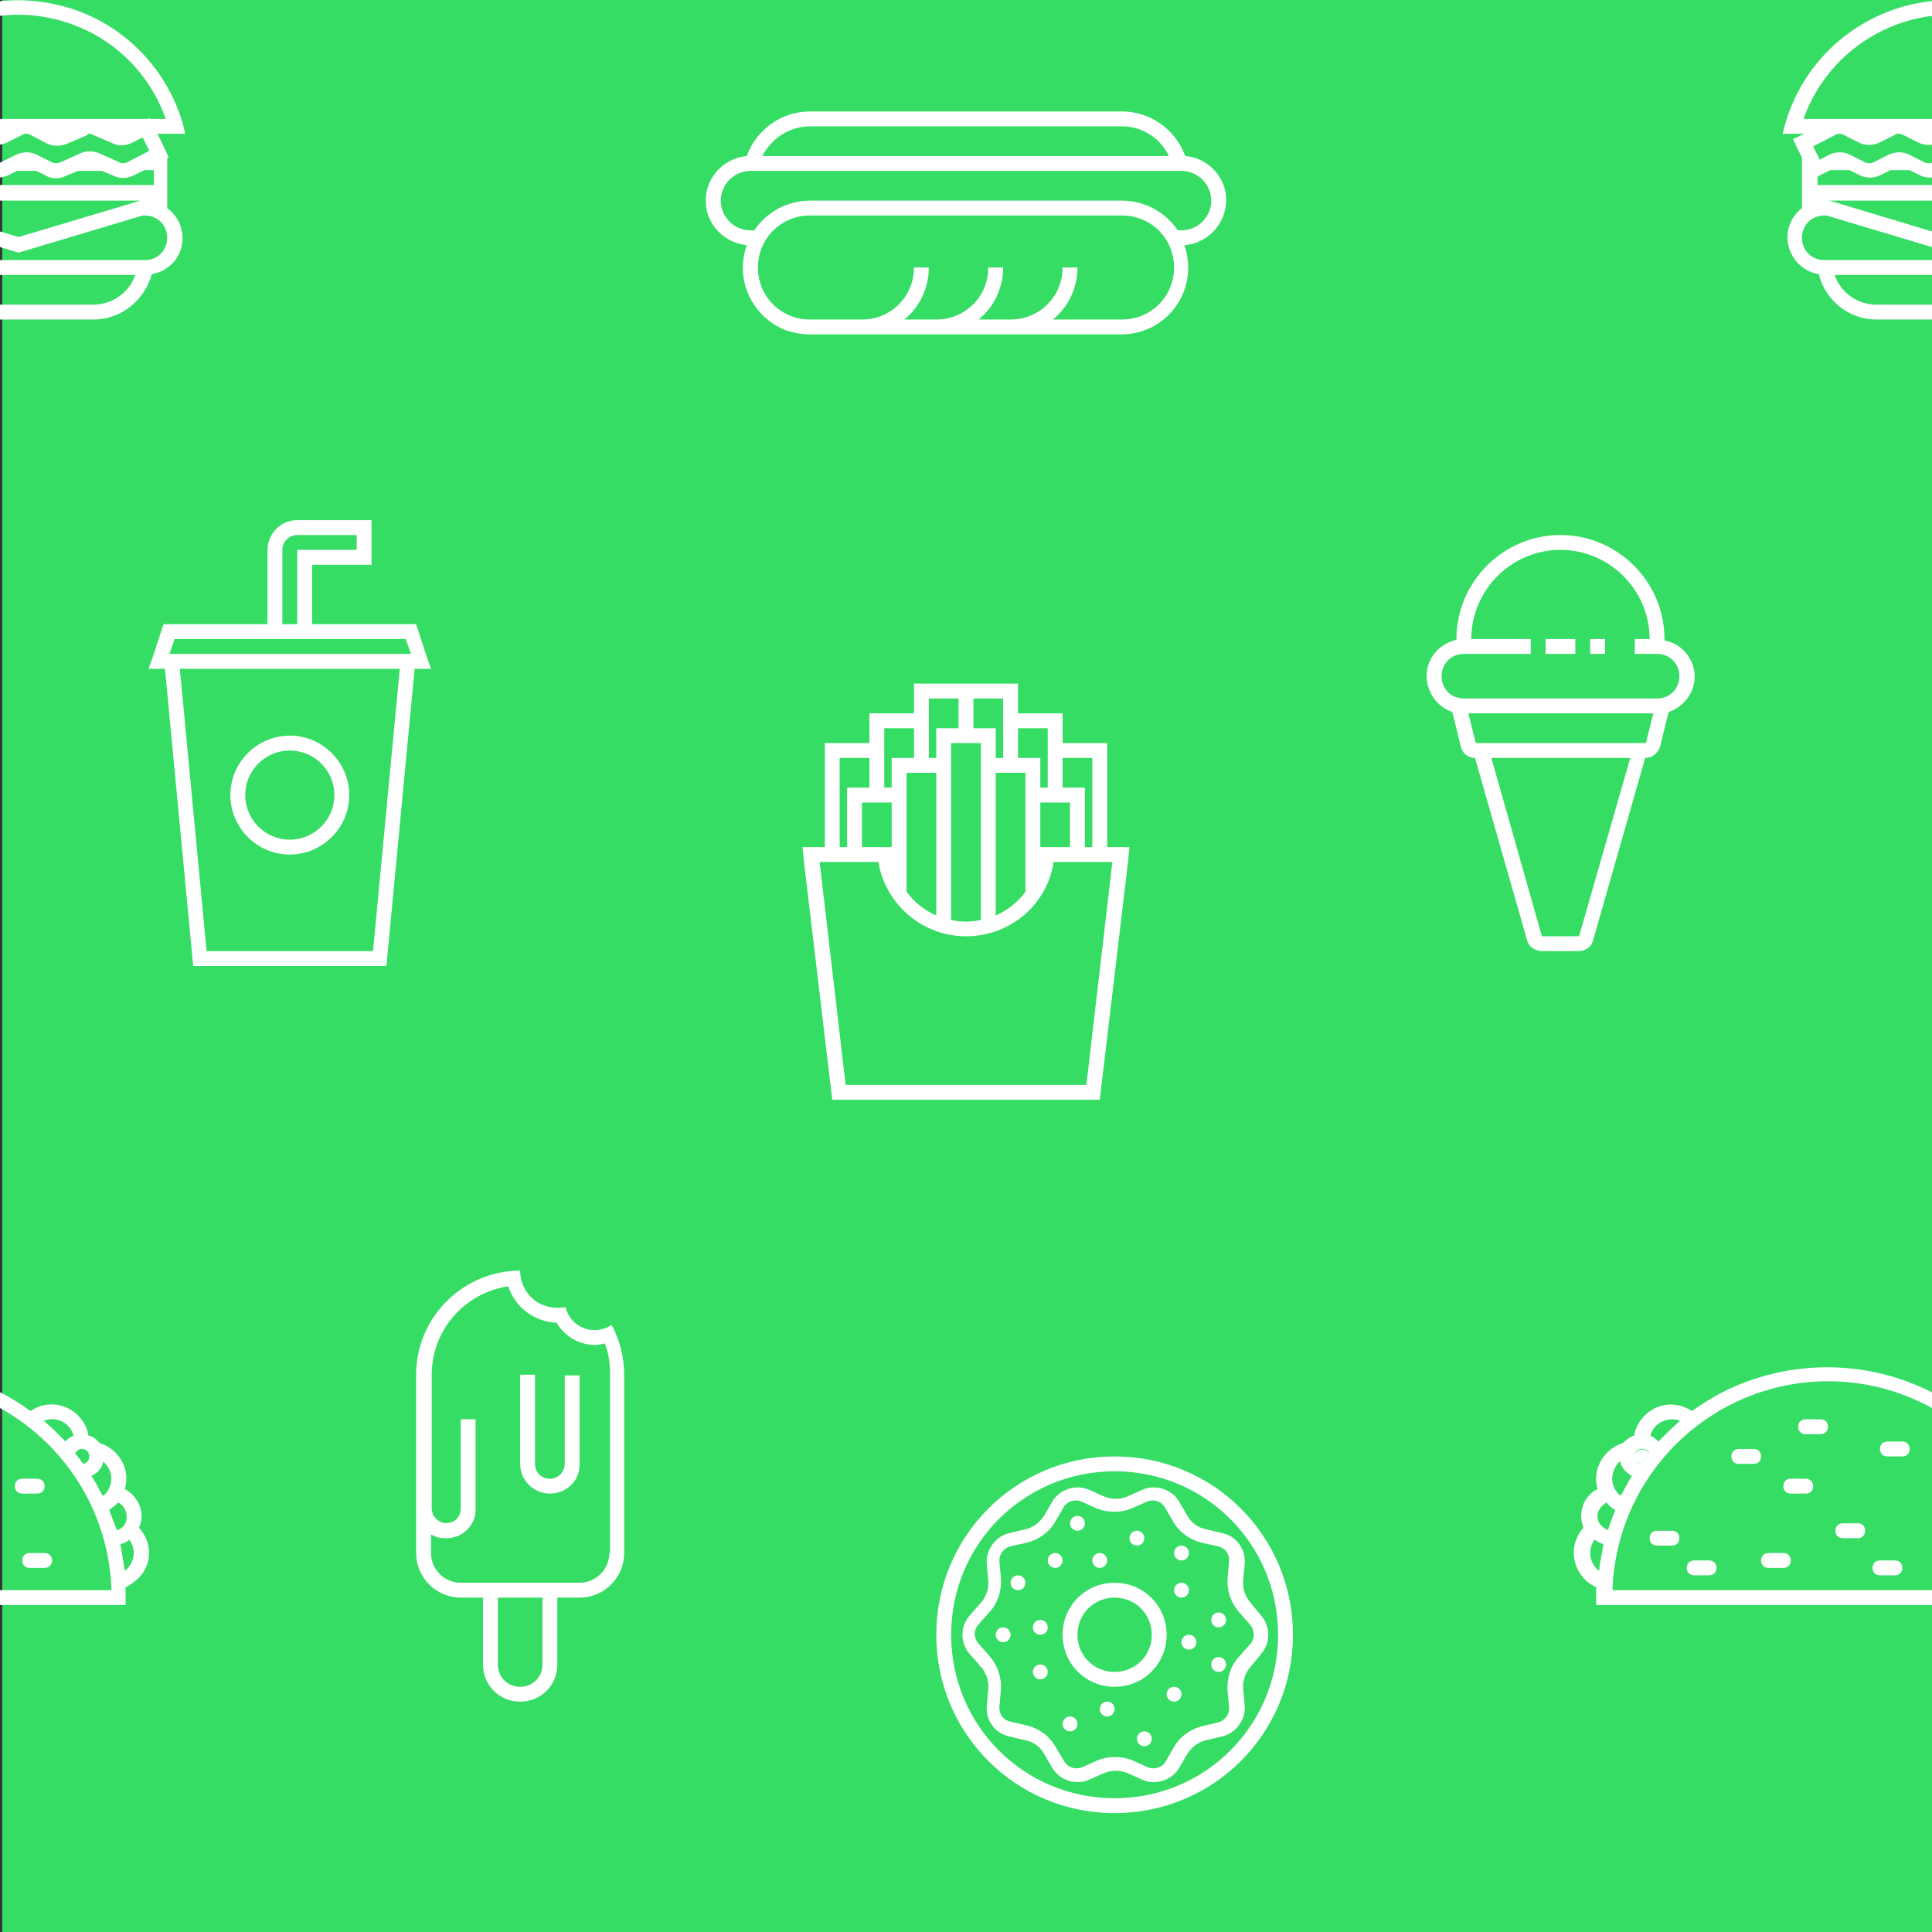 <?xml version="1.0" encoding="utf-8"?>
<!-- Generator: Adobe Illustrator 21.1.0, SVG Export Plug-In . SVG Version: 6.00 Build 0)  -->
<svg version="1.1" id="Layer_1" xmlns="http://www.w3.org/2000/svg" xmlns:xlink="http://www.w3.org/1999/xlink" x="0px" y="0px"
	 viewBox="0 0 260 260" style="enable-background:new 0 0 260 260;" xml:space="preserve">
<rect x="0" y="0" width="260" height="260" fill="#333333" stroke="none"/>
<style type="text/css">
	.st0{fill:#36DD65;}
	.st1{fill:#FFFFFF;}
</style>
<rect x="0.3" class="st0" width="259.7" height="260.7"/>
<g>
	<g id="i-like-food">
		<g>
			<path class="st1" d="M22.5,28v-6.7l0.2-0.1l-0.4-0.9L21.2,18h3.7c-0.1-0.7-0.3-1.3-0.5-2C21.9,8.2,15.4,2.3,7.5,0.6
				C-4.9-2.2-17.2,5.6-20,18h2.9l-0.6,0.3l-0.9,0.4l0.4,0.9l0.8,1.6V28c-1,0.8-1.7,1.9-1.9,3.2c-0.4,2.7,1.5,5.3,4.2,5.7l0,0.1
				c0.9,3.5,4.1,6,7.7,6h20c3.6,0,6.8-2.5,7.8-6l0-0.1c1.3-0.2,2.4-0.9,3.2-1.9C25.2,32.8,24.8,29.7,22.5,28z M-17.3,16
				C-13.5,5.1-1.5-0.7,9.5,3.2c6,2.1,10.7,6.8,12.8,12.8h-2.1l-0.1-0.1L19.8,16h-32.3h0H-17.3z M-15.4,25v-1.2l0.3-0.2l1.4-0.7h2.6
				l1.4,0.7c0.8,0.4,1.8,0.4,2.7,0l1.4-0.7h2.6l1.4,0.7c0.8,0.4,1.8,0.4,2.7,0L2.3,23h2.6l1.4,0.7C7,24.1,8,24.1,8.8,23.7l1.7-0.7
				h3.2l1.7,0.7c0.8,0.4,1.8,0.3,2.6-0.1l1.4-0.7h1.3v2H-15.4z M18.9,27L2.5,31.9L-13.8,27H18.9z M-12.4,18c0.2,0,0.3,0,0.5,0.1
				l2.2,1.1c0.8,0.4,1.8,0.4,2.7,0l2.2-1.1C-4.8,18-4.6,18-4.5,18h0c0.2,0,0.3,0,0.5,0.1l2.2,1.1c0.8,0.4,1.8,0.4,2.7,0l2.2-1.1
				C3.2,18,3.4,18,3.5,18h0c0.2,0,0.3,0,0.5,0.1l2.3,1.2c0.8,0.4,1.7,0.4,2.6,0.1l2.8-1.2C11.8,18,11.9,18,12,18h0
				c0.1,0,0.3,0,0.4,0.1l2.8,1.2c0.8,0.4,1.8,0.3,2.6-0.1l1.4-0.7l0.9,1.8L17,21.9c-0.3,0.1-0.6,0.1-0.8,0l-2.9-1.3
				c-0.8-0.3-1.7-0.3-2.4,0L8,21.9c-0.3,0.1-0.6,0.1-0.9,0l-2.2-1.1c-0.8-0.4-1.8-0.4-2.7,0L0,21.9c-0.3,0.1-0.6,0.1-0.9,0l-2.2-1.1
				c-0.8-0.4-1.8-0.4-2.7,0L-8,21.9c-0.3,0.1-0.6,0.1-0.9,0l-2.2-1.1c-0.8-0.4-1.8-0.4-2.7,0l-1.3,0.7l-0.9-1.8l3.1-1.6
				C-12.8,18-12.6,18-12.4,18L-12.4,18L-12.4,18z M12.5,41h-20c-2.5,0-4.8-1.6-5.6-4h31.3C17.4,39.4,15.1,41,12.5,41z M19.5,35h-34
				c-1.7,0-3-1.3-3-3s1.3-3,3-3h0.3l16.7,5l16.7-5h0.3c1.7,0,3,1.3,3,3S21.2,35,19.5,35z"/>
		</g>
		<g>
			<path class="st1" d="M282.6,28v-6.7l0.2-0.1l-0.5-0.9l-1.2-2.3h3.7c-0.2-0.7-0.3-1.3-0.5-2c-2.5-7.8-8.9-13.7-16.9-15.4
				c-12.4-2.8-24.7,5-27.5,17.4h2.9l-0.6,0.3l-0.9,0.4l0.4,0.9l0.8,1.6V28c-1,0.8-1.7,1.9-1.9,3.2c-0.4,2.7,1.5,5.3,4.2,5.7l0,0.1
				c0.9,3.5,4.1,6,7.7,6h20c3.6,0,6.8-2.5,7.8-6l0-0.1c1.3-0.2,2.4-0.9,3.2-1.9C285.2,32.8,284.8,29.7,282.6,28z M242.7,16
				c3.9-10.9,15.9-16.7,26.8-12.8c6,2.1,10.7,6.8,12.8,12.8h-2.1l-0.1-0.1l-0.3,0.1h-32.3h0H242.7z M244.6,25v-1.2l0.3-0.2l1.4-0.7
				h2.6l1.4,0.7c0.8,0.4,1.8,0.4,2.7,0l1.4-0.7h2.6l1.4,0.7c0.8,0.4,1.8,0.4,2.7,0l1.4-0.7h2.6l1.4,0.7c0.8,0.4,1.7,0.4,2.6,0.1
				l1.7-0.7h3.2l1.7,0.7c0.8,0.4,1.8,0.3,2.6-0.1h0l1.4-0.7h1.3v2H244.6z M278.9,27l-16.4,4.9L246.2,27H278.9z M244,19.7l3.1-1.6
				c0.1-0.1,0.3-0.1,0.4-0.1h0c0.2,0,0.3,0,0.5,0.1l2.2,1.1c0.8,0.4,1.8,0.4,2.7,0l2.2-1.1c0.1-0.1,0.3-0.1,0.4-0.1h0
				c0.2,0,0.3,0,0.5,0.1l2.2,1.1c0.8,0.4,1.8,0.4,2.7,0l2.2-1.1c0.1-0.1,0.3-0.1,0.4-0.1h0c0.2,0,0.3,0,0.5,0.1l2.3,1.2
				c0.8,0.4,1.7,0.4,2.6,0.1l2.8-1.2c0.1-0.1,0.3-0.1,0.4-0.1h0c0.1,0,0.3,0,0.4,0.1l2.8,1.2c0.8,0.4,1.8,0.3,2.6-0.1l1.4-0.7
				l0.9,1.8l-3.1,1.5c-0.3,0.1-0.6,0.1-0.9,0l-2.9-1.3c-0.8-0.3-1.7-0.3-2.4,0l-2.9,1.3c-0.3,0.1-0.6,0.1-0.9,0l-2.2-1.1
				c-0.8-0.4-1.8-0.4-2.7,0l-2.2,1.1c-0.3,0.1-0.6,0.1-0.9,0l-2.2-1.1c-0.8-0.4-1.8-0.4-2.7,0l-2.2,1.1c-0.3,0.1-0.6,0.1-0.9,0
				l-2.2-1.1c-0.8-0.4-1.8-0.4-2.7,0l-1.3,0.7L244,19.7z M272.5,41h-20c-2.5,0-4.8-1.6-5.6-4h31.3C277.4,39.4,275.1,41,272.5,41z
				 M279.5,35h-34c-1.7,0-3-1.3-3-3s1.3-3,3-3h0.3l16.7,5l16.7-5h0.3c1.7,0,3,1.3,3,3S281.2,35,279.5,35z"/>
		</g>
		<g>
			<path class="st1" d="M165,26.5c-0.2-2.9-2.6-5.3-5.5-5.5c-1.3-3.6-4.7-6-8.5-6h-42c-3.8,0-7.2,2.4-8.5,6
				c-3.3,0.3-5.8,3.2-5.5,6.5c0.2,2.9,2.6,5.2,5.5,5.5c-1.7,4.7,0.8,9.8,5.4,11.5c1,0.3,2,0.5,3,0.5h42c5,0,9-4,9-9
				c0-1-0.2-2.1-0.5-3C162.8,32.7,165.2,29.8,165,26.5z M109,17h42c2.7,0,5.2,1.6,6.3,4h-54.7C103.8,18.6,106.3,17,109,17z M151,43
				h-9.3c2.1-1.7,3.3-4.3,3.3-7h-2c0,3.9-3.1,7-7,7h-4.3c2.1-1.7,3.3-4.3,3.3-7h-2c0,3.9-3.1,7-7,7h-4.3c2.1-1.7,3.3-4.3,3.3-7h-2
				c0,3.9-3.1,7-7,7h-7c-3.9,0-7-3.1-7-7s3.1-7,7-7h42c3.9,0,7,3.1,7,7S154.9,43,151,43z M159,31h-0.5c-1.7-2.5-4.5-4-7.5-4h-42
				c-3,0-5.8,1.5-7.5,4H101c-2.2,0-4-1.8-4-4s1.8-4,4-4h58c2.2,0,4,1.8,4,4S161.2,31,159,31z"/>
		</g>
		<g>
			<path class="st1" d="M39,115c4.4,0,8-3.6,8-8s-3.6-8-8-8s-8,3.6-8,8S34.6,115,39,115z M39,101c3.3,0,6,2.7,6,6s-2.7,6-6,6
				s-6-2.7-6-6S35.7,101,39,101z"/>
			<path class="st1" d="M57.3,88L56,84H42v-6v-2h8v-6H40c-2.2,0-4,1.8-4,4v10H22l-1.3,4L20,90h2.2l3.8,40h26l3.8-40H58L57.3,88z
				 M38,74c0-1.1,0.9-2,2-2h8v2h-8v10h-2V74z M50.2,128H27.8l-3.6-38h29.6L50.2,128z M22.8,88l0.7-2H40h14.6l0.7,2H22.8z"/>
		</g>
		<g>
			<path class="st1" d="M149,114v-14h-6v-4h-6v-4h-8h-6v4h-6v4h-6v14h-3l0.2,2l3.8,32h36l3.8-32l0.2-2H149z M143,102h4v12h-1v-8h-3
				V102z M144,108v6h-4v-6H144z M137,98h4v4v4h-1v-4h-3V98z M138,104v16c-1,1.4-2.4,2.5-4,3.2V104H138z M131,94h4v8h-1v-4h-3V94z
				 M132,100v23.8c-1.3,0.3-2.7,0.3-4,0V100H132z M125,94h4v4h-3v4h-1V94z M126,104v19.2c-1.6-0.7-3-1.8-4-3.2v-16H126z M119,98h4v4
				h-3v4h-1V98z M120,108v6h-4v-6H120z M113,102h4v4h-3v8h-1V102z M146.2,146h-32.4l-3.5-30h7.9c1,5.8,6,10,11.8,10
				c5.9,0,10.9-4.2,11.8-10h7.9L146.2,146z"/>
		</g>
		<g>
			<path class="st1" d="M220.8,197L220.8,197c0.3-0.5,0.7-1,1.1-1.4c-0.3-0.5-0.9-0.7-1.4-0.4c-0.5,0.3-0.7,0.9-0.4,1.4
				C220.3,196.7,220.5,196.9,220.8,197z"/>
			<path class="st1" d="M80.9,178.9c-2.2,0.5-4.3-0.9-4.8-3c-0.4,0.1-0.7,0.1-1.1,0.1c-2.8,0-5-2.2-5-5c-7.7,0-14,6.3-14,14v24
				c0,3.3,2.7,6,6,6h3v9c0,2.8,2.2,5,5,5s5-2.2,5-5v-9h3c3.3,0,6-2.7,6-6v-24c0-2.3-0.6-4.7-1.7-6.7
				C81.9,178.6,81.4,178.8,80.9,178.9z M73,224c0,1.7-1.3,3-3,3s-3-1.3-3-3v-9h6V224z M82,209c0,2.2-1.8,4-4,4H62c-2.2,0-4-1.8-4-4
				v-2.5c0.2,0.1,0.4,0.2,0.7,0.3c0.4,0.2,0.9,0.2,1.4,0.2c2.2,0,4-1.8,3.9-4v-12h-2v12c0,0.4-0.1,0.8-0.3,1.1
				c-0.5,0.8-1.6,1.1-2.4,0.7c-0.7-0.3-1.2-1-1.2-1.8v-12v-6c0-6,4.4-11,10.3-11.9c0.9,2.8,3.5,4.8,6.5,4.9c1.1,1.9,3.1,3,5.2,3
				c0.4,0,0.8-0.1,1.3-0.2c0.5,1.3,0.7,2.6,0.7,4.2V209z"/>
			<path class="st1" d="M76,197c0,1.1-0.9,2-2,2c0,0,0,0,0,0c-0.7,0-1.3-0.3-1.7-0.9c-0.2-0.3-0.3-0.7-0.3-1.1v-12h-2v12
				c0,2.2,1.8,4,4,4c1.2,0,2.3-0.5,3.1-1.4c0.6-0.7,0.9-1.6,0.9-2.5v-12h-2V197z"/>
			<g>
				<path class="st1" d="M278.7,205.6c0.9-1.9,0-4.2-1.9-5.2c0,0,0,0,0,0c0.8-2.7-0.8-5.4-3.4-6.2c-0.4-0.5-0.9-0.9-1.5-1
					c-0.1-0.7-0.4-1.4-0.8-2c-1.6-2.3-4.7-2.9-7-1.3c-5.1-3.7-11.4-5.9-18.2-5.9c-6.5,0-12.9,2-18.2,5.9c-0.6-0.4-1.3-0.7-2-0.8
					c-2.7-0.5-5.3,1.4-5.8,4.1c-0.6,0.2-1.1,0.6-1.5,1c0,0,0,0,0,0c-2.6,0.8-4.2,3.6-3.4,6.2c-1.9,0.9-2.7,3.2-1.9,5.2
					c-0.4,0.4-0.7,0.9-0.9,1.4c-1.1,2.5,0.1,5.5,2.6,6.6c0,0.5,0,0.9,0,1.4v1h62v-1c0-0.5,0-0.9,0-1.4c0.5-0.2,1-0.6,1.5-1
					C280.5,210.8,280.6,207.6,278.7,205.6z M273.9,196.7c1.3,1.1,1.4,3,0.4,4.2c-0.1,0.2-0.3,0.3-0.5,0.4c-0.5-0.9-1-1.8-1.5-2.7
					C273.1,198.3,273.7,197.6,273.9,196.7z M270.8,195c0.5-0.1,1.1,0.2,1.2,0.8c0.1,0.5-0.2,1.1-0.8,1.2c-0.4-0.5-0.7-1-1.1-1.4
					C270.3,195.3,270.5,195.1,270.8,195z M269.8,192.9c0,0.1,0.1,0.2,0.1,0.3c-0.4,0.2-0.8,0.4-1.1,0.8h0c-0.9-1-1.9-1.9-2.9-2.8
					C267.4,190.6,269.2,191.3,269.8,192.9z M225.8,191.1c0.1,0,0.2,0.1,0.3,0.1h0c-1,0.9-2,1.8-2.9,2.8c-0.3-0.3-0.7-0.6-1.1-0.8
					C222.5,191.6,224.2,190.7,225.8,191.1z M220.5,195.1c0.5-0.3,1.1-0.1,1.4,0.4c-0.4,0.5-0.8,1-1.1,1.5v0
					c-0.3-0.1-0.5-0.2-0.7-0.5C219.9,196,220,195.4,220.5,195.1z M217.6,197.1c0.1-0.2,0.3-0.3,0.4-0.5c0.2,0.9,0.8,1.6,1.6,2
					c-0.5,0.9-1,1.8-1.5,2.7C216.8,200.3,216.6,198.5,217.6,197.1z M215.2,211.4c-1.3-1-1.6-2.9-0.6-4.2c0,0,0,0,0,0
					c0.4,0.3,0.8,0.5,1.2,0.6C215.6,209,215.3,210.2,215.2,211.4z M215.1,203.4c0.2-0.5,0.6-0.9,1.1-1.2c0.3,0.4,0.7,0.8,1.2,1
					c-0.4,0.9-0.7,1.8-1,2.7C215.3,205.5,214.7,204.4,215.1,203.4z M275,214h-58c0.5-15.3,12.8-27.6,28.1-28.1
					C261.1,185.4,274.5,198,275,214L275,214z M274.7,203.2c0.4-0.3,0.8-0.6,1.2-1c1,0.5,1.4,1.7,1,2.7c-0.2,0.5-0.6,0.9-1.2,1
					C275.4,205,275,204.1,274.7,203.2z M276.8,211.4C276.8,211.4,276.8,211.4,276.8,211.4L276.8,211.4c-0.2-1.2-0.4-2.4-0.6-3.6
					c0.5-0.1,0.9-0.3,1.2-0.6C278.4,208.5,278.1,210.4,276.8,211.4z"/>
			</g>
			<path class="st1" d="M256,194h-2c-0.6,0-1,0.4-1,1s0.4,1,1,1h2c0.6,0,1-0.4,1-1S256.6,194,256,194z"/>
			<path class="st1" d="M225,206h-2c-0.6,0-1,0.4-1,1s0.4,1,1,1h2c0.6,0,1-0.4,1-1S225.6,206,225,206z"/>
			<path class="st1" d="M230,210h-2c-0.6,0-1,0.4-1,1s0.4,1,1,1h2c0.6,0,1-0.4,1-1S230.6,210,230,210z"/>
			<path class="st1" d="M236,195h-2c-0.6,0-1,0.4-1,1s0.4,1,1,1h2c0.6,0,1-0.4,1-1S236.6,195,236,195z"/>
			<path class="st1" d="M245,191h-2c-0.6,0-1,0.4-1,1s0.4,1,1,1h2c0.6,0,1-0.4,1-1S245.6,191,245,191z"/>
			<path class="st1" d="M255,210h-2c-0.6,0-1,0.4-1,1s0.4,1,1,1h2c0.6,0,1-0.4,1-1S255.6,210,255,210z"/>
			<path class="st1" d="M250,205h-2c-0.6,0-1,0.4-1,1s0.4,1,1,1h2c0.6,0,1-0.4,1-1S250.6,205,250,205z"/>
			<path class="st1" d="M243,199h-2c-0.6,0-1,0.4-1,1s0.4,1,1,1h2c0.6,0,1-0.4,1-1S243.6,199,243,199z"/>
			<path class="st1" d="M265,201c0.6,0,1-0.4,1-1s-0.4-1-1-1h-2c-0.6,0-1,0.4-1,1s0.4,1,1,1H265z"/>
			<path class="st1" d="M240,209h-2c-0.6,0-1,0.4-1,1s0.4,1,1,1h2c0.6,0,1-0.4,1-1S240.6,209,240,209z"/>
			<rect x="214" y="86" class="st1" width="2" height="2"/>
			<rect x="208" y="86" class="st1" width="4" height="2"/>
			<g>
				<circle class="st1" cx="154" cy="234" r="1"/>
				<circle class="st1" cx="149" cy="230" r="1"/>
				<circle class="st1" cx="144" cy="232" r="1"/>
				<circle class="st1" cx="142" cy="210" r="1"/>
				<circle class="st1" cx="158" cy="228" r="1"/>
				<circle class="st1" cx="164" cy="224" r="1"/>
				<circle class="st1" cx="140" cy="219" r="1"/>
				<path class="st1" d="M150,213c-3.9,0-7,3.1-7,7c0,3.9,3.1,7,7,7c3.9,0,7-3.1,7-7C157,216.1,153.9,213,150,213z M150,225
					c-2.8,0-5-2.2-5-5s2.2-5,5-5s5,2.2,5,5S152.8,225,150,225z"/>
				<circle class="st1" cx="160" cy="221" r="1"/>
				<circle class="st1" cx="164" cy="218" r="1"/>
				<circle class="st1" cx="135" cy="220" r="1"/>
				<circle class="st1" cx="159" cy="214" r="1"/>
				<circle class="st1" cx="159" cy="209" r="1"/>
				<circle class="st1" cx="148" cy="210" r="1"/>
				<circle class="st1" cx="145" cy="205" r="1"/>
				<circle class="st1" cx="140" cy="225" r="1"/>
				<circle class="st1" cx="153" cy="207" r="1"/>
				<circle class="st1" cx="137" cy="213" r="1"/>
				<path class="st1" d="M169.7,217.4l-1.4-1.7c-0.7-0.8-1.1-1.9-1-3l0.2-2.2c0.2-2-1.1-3.8-3.1-4.2l-2.1-0.5
					c-1.1-0.2-2-0.9-2.5-1.8l-1.1-1.9c-1-1.7-3.2-2.4-5-1.6l-2,0.9c-1,0.4-2.1,0.4-3.1,0l-2-0.9c-1.8-0.8-4-0.1-5,1.6l-1.1,1.9
					c-0.6,0.9-1.5,1.6-2.5,1.8l-2.1,0.5c-1.9,0.4-3.3,2.3-3.1,4.2l0.2,2.2c0.1,1.1-0.3,2.2-1,3l-1.5,1.7c-1.3,1.5-1.3,3.7,0,5.2
					l1.5,1.7c0.7,0.8,1.1,1.9,1,3l-0.2,2.2c-0.2,2,1.1,3.8,3.1,4.2l2.1,0.5c1.1,0.2,2,0.9,2.5,1.8l1.1,1.9c1,1.7,3.2,2.4,5,1.6
					l2-0.9c1-0.4,2.1-0.4,3.1,0l2,0.9c1.8,0.8,4,0.1,5-1.6l1.1-1.9c0.6-0.9,1.5-1.6,2.5-1.8l2.1-0.5c1.9-0.4,3.3-2.3,3.1-4.2
					l-0.2-2.2c-0.1-1.1,0.3-2.2,1-3l1.4-1.7C171,221.1,171,218.9,169.7,217.4z M168.2,221.3l-1.5,1.7c-1.1,1.2-1.6,2.8-1.5,4.5
					l0.2,2.2c0.1,1-0.6,1.9-1.5,2.1l-2.1,0.5c-1.6,0.4-3,1.4-3.8,2.8l-1.1,1.9c-0.5,0.9-1.6,1.2-2.5,0.8l-2-0.9
					c-1.5-0.6-3.2-0.6-4.7,0l-2,0.9v0c-0.9,0.4-2,0.1-2.5-0.8L142,235c-0.8-1.4-2.2-2.4-3.8-2.8l-2.2-0.5c-1-0.2-1.6-1.1-1.5-2.1
					l0.2-2.2c0.1-1.6-0.4-3.2-1.5-4.5l-1.5-1.7c-0.7-0.8-0.7-1.9,0-2.6l1.5-1.7c1.1-1.2,1.6-2.8,1.5-4.5l-0.2-2.2
					c-0.1-1,0.6-1.9,1.5-2.1l2.2-0.5c1.6-0.4,3-1.4,3.8-2.8l1.1-1.9c0.5-0.9,1.6-1.2,2.5-0.8l2,0.9c1.5,0.6,3.2,0.6,4.7,0l2-0.9
					c0.9-0.4,2-0.1,2.5,0.8l1.1,1.9c0.8,1.4,2.2,2.4,3.8,2.8l2.2,0.5c1,0.2,1.6,1.1,1.5,2.1l-0.2,2.2c-0.1,1.6,0.4,3.2,1.5,4.5
					l1.5,1.7C168.9,219.4,168.9,220.6,168.2,221.3z"/>
				<path class="st1" d="M150,196c-13.3,0-24,10.7-24,24s10.7,24,24,24s24-10.7,24-24S163.3,196,150,196z M150,242
					c-12.2,0-22-9.8-22-22s9.8-22,22-22s22,9.8,22,22S162.2,242,150,242z"/>
			</g>
			<path class="st1" d="M266,209h-2c-0.6,0-1,0.4-1,1s0.4,1,1,1h2c0.6,0,1-0.4,1-1S266.6,209,266,209z"/>
			<path class="st1" d="M214.4,126.5l7-24.5c0.9,0,1.7-0.6,2-1.5l1.1-4.5l0.1-0.2c2.6-0.9,4.1-3.7,3.2-6.3c-0.6-1.7-2-3-3.8-3.3V86
				c0-7.7-6.3-14-14-14s-14,6.3-14,14v0.1c-2.7,0.6-4.5,3.2-3.9,5.9c0.4,1.8,1.6,3.2,3.3,3.8l0.1,0.2l1.1,4.5c0.2,0.9,1,1.5,1.9,1.5
				h0l7,24.5c0.2,0.9,1,1.4,1.9,1.5h5C213.4,128,214.2,127.4,214.4,126.5z M197,94c-1.7,0-3-1.3-3-3s1.3-3,3-3h9v-2h-6h-2
				c0-6.6,5.4-12,12-12c6.6,0,12,5.4,12,12h-2v2h3c1.7,0,3,1.3,3,3s-1.3,3-3,3H197z M198.6,100l-1-4h24.9l-1,4H198.6z M200.7,102
				h18.7l-6.9,24h-5L200.7,102z"/>
		</g>
		<g>
			<path class="st1" d="M-24,195h-2c-0.6,0-1,0.4-1,1s0.4,1,1,1h2c0.6,0,1-0.4,1-1S-23.4,195-24,195z"/>
			<path class="st1" d="M-35,206h-2c-0.6,0-1,0.4-1,1s0.4,1,1,1h2c0.6,0,1-0.4,1-1S-34.4,206-35,206z"/>
			<path class="st1" d="M-30,210h-2c-0.6,0-1,0.4-1,1s0.4,1,1,1h2c0.6,0,1-0.4,1-1S-29.4,210-30,210z"/>
			<path class="st1" d="M-20,209h-2c-0.6,0-1,0.4-1,1s0.4,1,1,1h2c0.6,0,1-0.4,1-1S-19.4,209-20,209z"/>
			<path class="st1" d="M6,209H4c-0.6,0-1,0.4-1,1s0.4,1,1,1h2c0.6,0,1-0.4,1-1S6.6,209,6,209z"/>
			<path class="st1" d="M18.7,205.6c0.9-1.9,0-4.2-1.9-5.2c0,0,0,0,0,0c0.8-2.7-0.8-5.4-3.4-6.2c-0.4-0.5-0.9-0.9-1.5-1
				c-0.1-0.7-0.4-1.4-0.8-2c-1.6-2.3-4.7-2.9-7-1.3C-0.9,186.2-7.2,184-14,184c-6.5,0-12.9,2-18.2,5.9c-0.6-0.4-1.3-0.7-2-0.8
				c-2.7-0.5-5.3,1.4-5.8,4.1c-0.6,0.2-1.1,0.6-1.5,1c0,0,0,0,0,0c-2.6,0.8-4.2,3.6-3.4,6.2c-1.9,0.9-2.7,3.2-1.9,5.2
				c-0.4,0.4-0.7,0.9-0.9,1.4c-1.1,2.5,0.1,5.5,2.6,6.6c0,0.5,0,0.9,0,1.4v1h62v-1c0-0.5,0-0.9,0-1.4c0.5-0.2,1-0.6,1.5-1
				C20.5,210.8,20.6,207.6,18.7,205.6z M13.9,196.7c1.3,1.1,1.4,3,0.4,4.2c-0.1,0.2-0.3,0.3-0.5,0.4c-0.5-0.9-0.9-1.8-1.5-2.7
				C13.1,198.3,13.7,197.6,13.9,196.7z M10.8,195c0.5-0.1,1.1,0.2,1.2,0.8c0.1,0.5-0.2,1.1-0.8,1.2c-0.4-0.5-0.7-1-1.1-1.4
				C10.3,195.3,10.5,195.1,10.8,195z M9.8,192.9c0,0.1,0.1,0.2,0.1,0.3c-0.4,0.2-0.8,0.4-1.1,0.8h0c-0.9-1-1.9-1.9-2.9-2.8
				C7.4,190.6,9.2,191.3,9.8,192.9z M-34.2,191.1c0.1,0,0.2,0.1,0.3,0.1h0c-1,0.9-2,1.8-2.9,2.8c-0.3-0.3-0.7-0.6-1.1-0.8
				C-37.5,191.6-35.8,190.7-34.2,191.1z M-39.5,195.1c0.5-0.3,1.1-0.1,1.4,0.4c-0.4,0.5-0.8,1-1.1,1.5v0c-0.3-0.1-0.5-0.2-0.7-0.5
				C-40.1,196-40,195.4-39.5,195.1z M-42.4,197.1c0.1-0.2,0.3-0.3,0.4-0.5c0.2,0.9,0.8,1.6,1.6,2c-0.5,0.9-1,1.8-1.5,2.7
				C-43.2,200.3-43.4,198.5-42.4,197.1z M-44.8,211.4c-1.3-1-1.6-2.9-0.6-4.2c0,0,0,0,0,0c0.4,0.3,0.8,0.5,1.2,0.6
				C-44.4,209-44.7,210.2-44.8,211.4z M-44.9,203.4c0.2-0.5,0.6-0.9,1.1-1.2c0.3,0.4,0.7,0.8,1.2,1c-0.4,0.9-0.7,1.8-1,2.7
				C-44.7,205.5-45.3,204.4-44.9,203.4z M15,214h-58c0.5-15.3,12.8-27.6,28.1-28.1C1.1,185.4,14.5,198,15,214L15,214z M14.7,203.2
				c0.4-0.3,0.8-0.6,1.2-1c1,0.5,1.4,1.7,1,2.7c-0.2,0.5-0.6,0.9-1.2,1C15.4,205,15,204.1,14.7,203.2z M16.8,211.4
				C16.8,211.4,16.8,211.4,16.8,211.4L16.8,211.4c-0.2-1.2-0.4-2.4-0.6-3.6c0.5-0.1,0.9-0.3,1.2-0.6
				C18.4,208.5,18.1,210.4,16.8,211.4z"/>
			<path class="st1" d="M5,201c0.6,0,1-0.4,1-1s-0.4-1-1-1H3c-0.6,0-1,0.4-1,1s0.4,1,1,1H5z"/>
			<path class="st1" d="M-17,199h-2c-0.6,0-1,0.4-1,1s0.4,1,1,1h2c0.6,0,1-0.4,1-1S-16.4,199-17,199z"/>
			<path class="st1" d="M-15,191h-2c-0.6,0-1,0.4-1,1s0.4,1,1,1h2c0.6,0,1-0.4,1-1S-14.4,191-15,191z"/>
			<path class="st1" d="M-10,205h-2c-0.6,0-1,0.4-1,1s0.4,1,1,1h2c0.6,0,1-0.4,1-1S-9.4,205-10,205z"/>
			<path class="st1" d="M-5,210h-2c-0.6,0-1,0.4-1,1s0.4,1,1,1h2c0.6,0,1-0.4,1-1S-4.4,210-5,210z"/>
			<path class="st1" d="M-4,194h-2c-0.6,0-1,0.4-1,1s0.4,1,1,1h2c0.6,0,1-0.4,1-1S-3.4,194-4,194z"/>
		</g>
	</g>
</g>
</svg>
